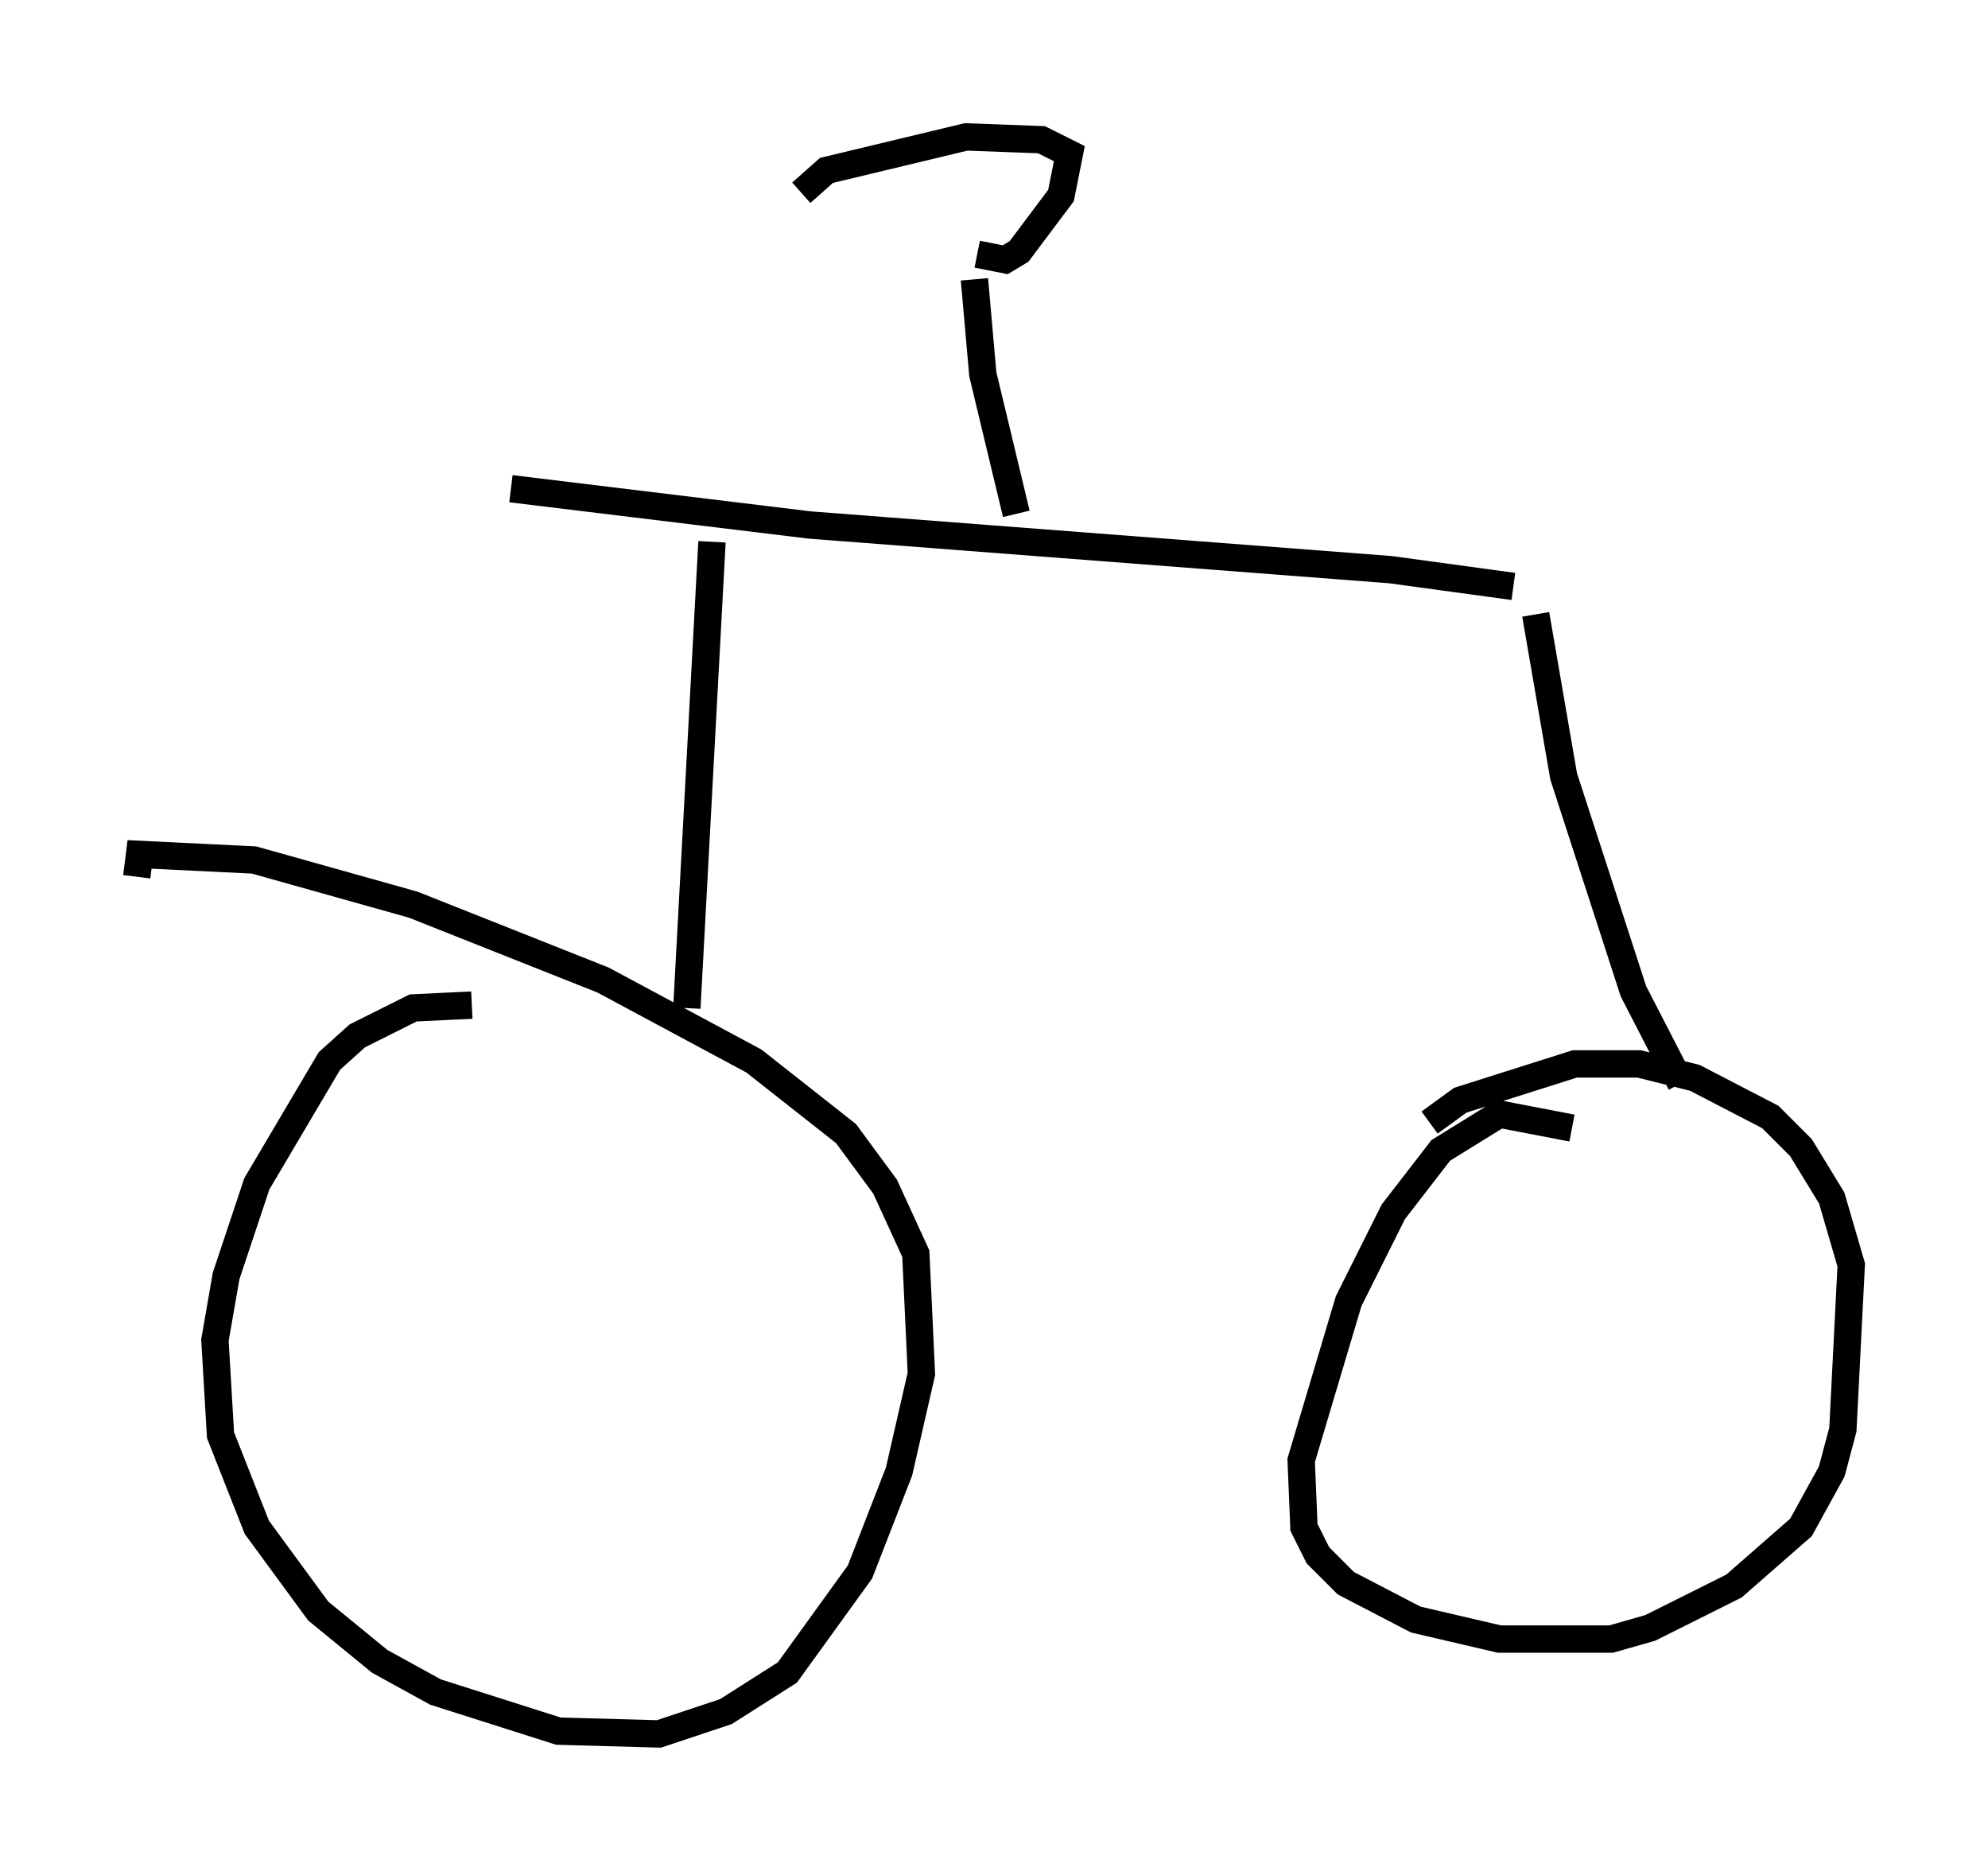 <?xml version="1.0" encoding="utf-8" ?>
<svg baseProfile="full" height="68.392" version="1.1" width="72.68" xmlns="http://www.w3.org/2000/svg" xmlns:ev="http://www.w3.org/2001/xml-events" xmlns:xlink="http://www.w3.org/1999/xlink"><defs /><rect fill="white" height="68.392" width="72.68" x="0" y="0" /><path d="M18.271, 37.055 m-1.021, -0.306 l-2.144, 0.102 -2.042, 1.021 l-1.021, 0.919 -2.654, 4.492 l-1.123, 3.369 -0.408, 2.348 l0.204, 3.471 1.327, 3.369 l2.246, 3.063 2.246, 1.838 l2.042, 1.123 4.492, 1.429 l3.675, 0.102 2.45, -0.817 l2.246, -1.429 2.654, -3.675 l1.429, -3.675 0.817, -3.573 l-0.204, -4.39 -1.123, -2.45 l-1.429, -1.94 -3.369, -2.654 l-5.513, -2.96 -6.942, -2.756 l-5.819, -1.633 -4.185, -0.204 l-0.102, 0.817 m52.471, 9.188 l-2.654, -0.51 -2.144, 1.327 l-1.735, 2.246 -1.633, 3.267 l-1.735, 5.819 0.102, 2.45 l0.51, 1.021 1.021, 1.021 l2.552, 1.327 3.063, 0.715 l4.083, 0.0 1.429, -0.408 l3.063, -1.531 2.45, -2.144 l1.123, -2.042 0.408, -1.531 l0.306, -6.023 -0.715, -2.45 l-1.123, -1.838 -1.123, -1.123 l-2.756, -1.429 -2.042, -0.51 l-2.348, 0.0 -4.185, 1.327 l-1.123, 0.817 m-27.154, -4.185 l0.919, -17.048 m35.423, 19.804 l-1.735, -3.369 -2.552, -7.861 l-1.021, -5.921 m-0.817, -1.021 l-4.492, -0.613 -21.234, -1.633 l-10.923, -1.327 m18.477, 0.919 l-1.225, -5.104 -0.306, -3.471 m0.102, -0.919 l1.021, 0.204 0.51, -0.306 l1.531, -2.042 0.306, -1.531 l-1.021, -0.51 -2.756, -0.102 l-5.104, 1.225 -0.919, 0.817 " fill="none" stroke="black" stroke-width="1" /></svg>